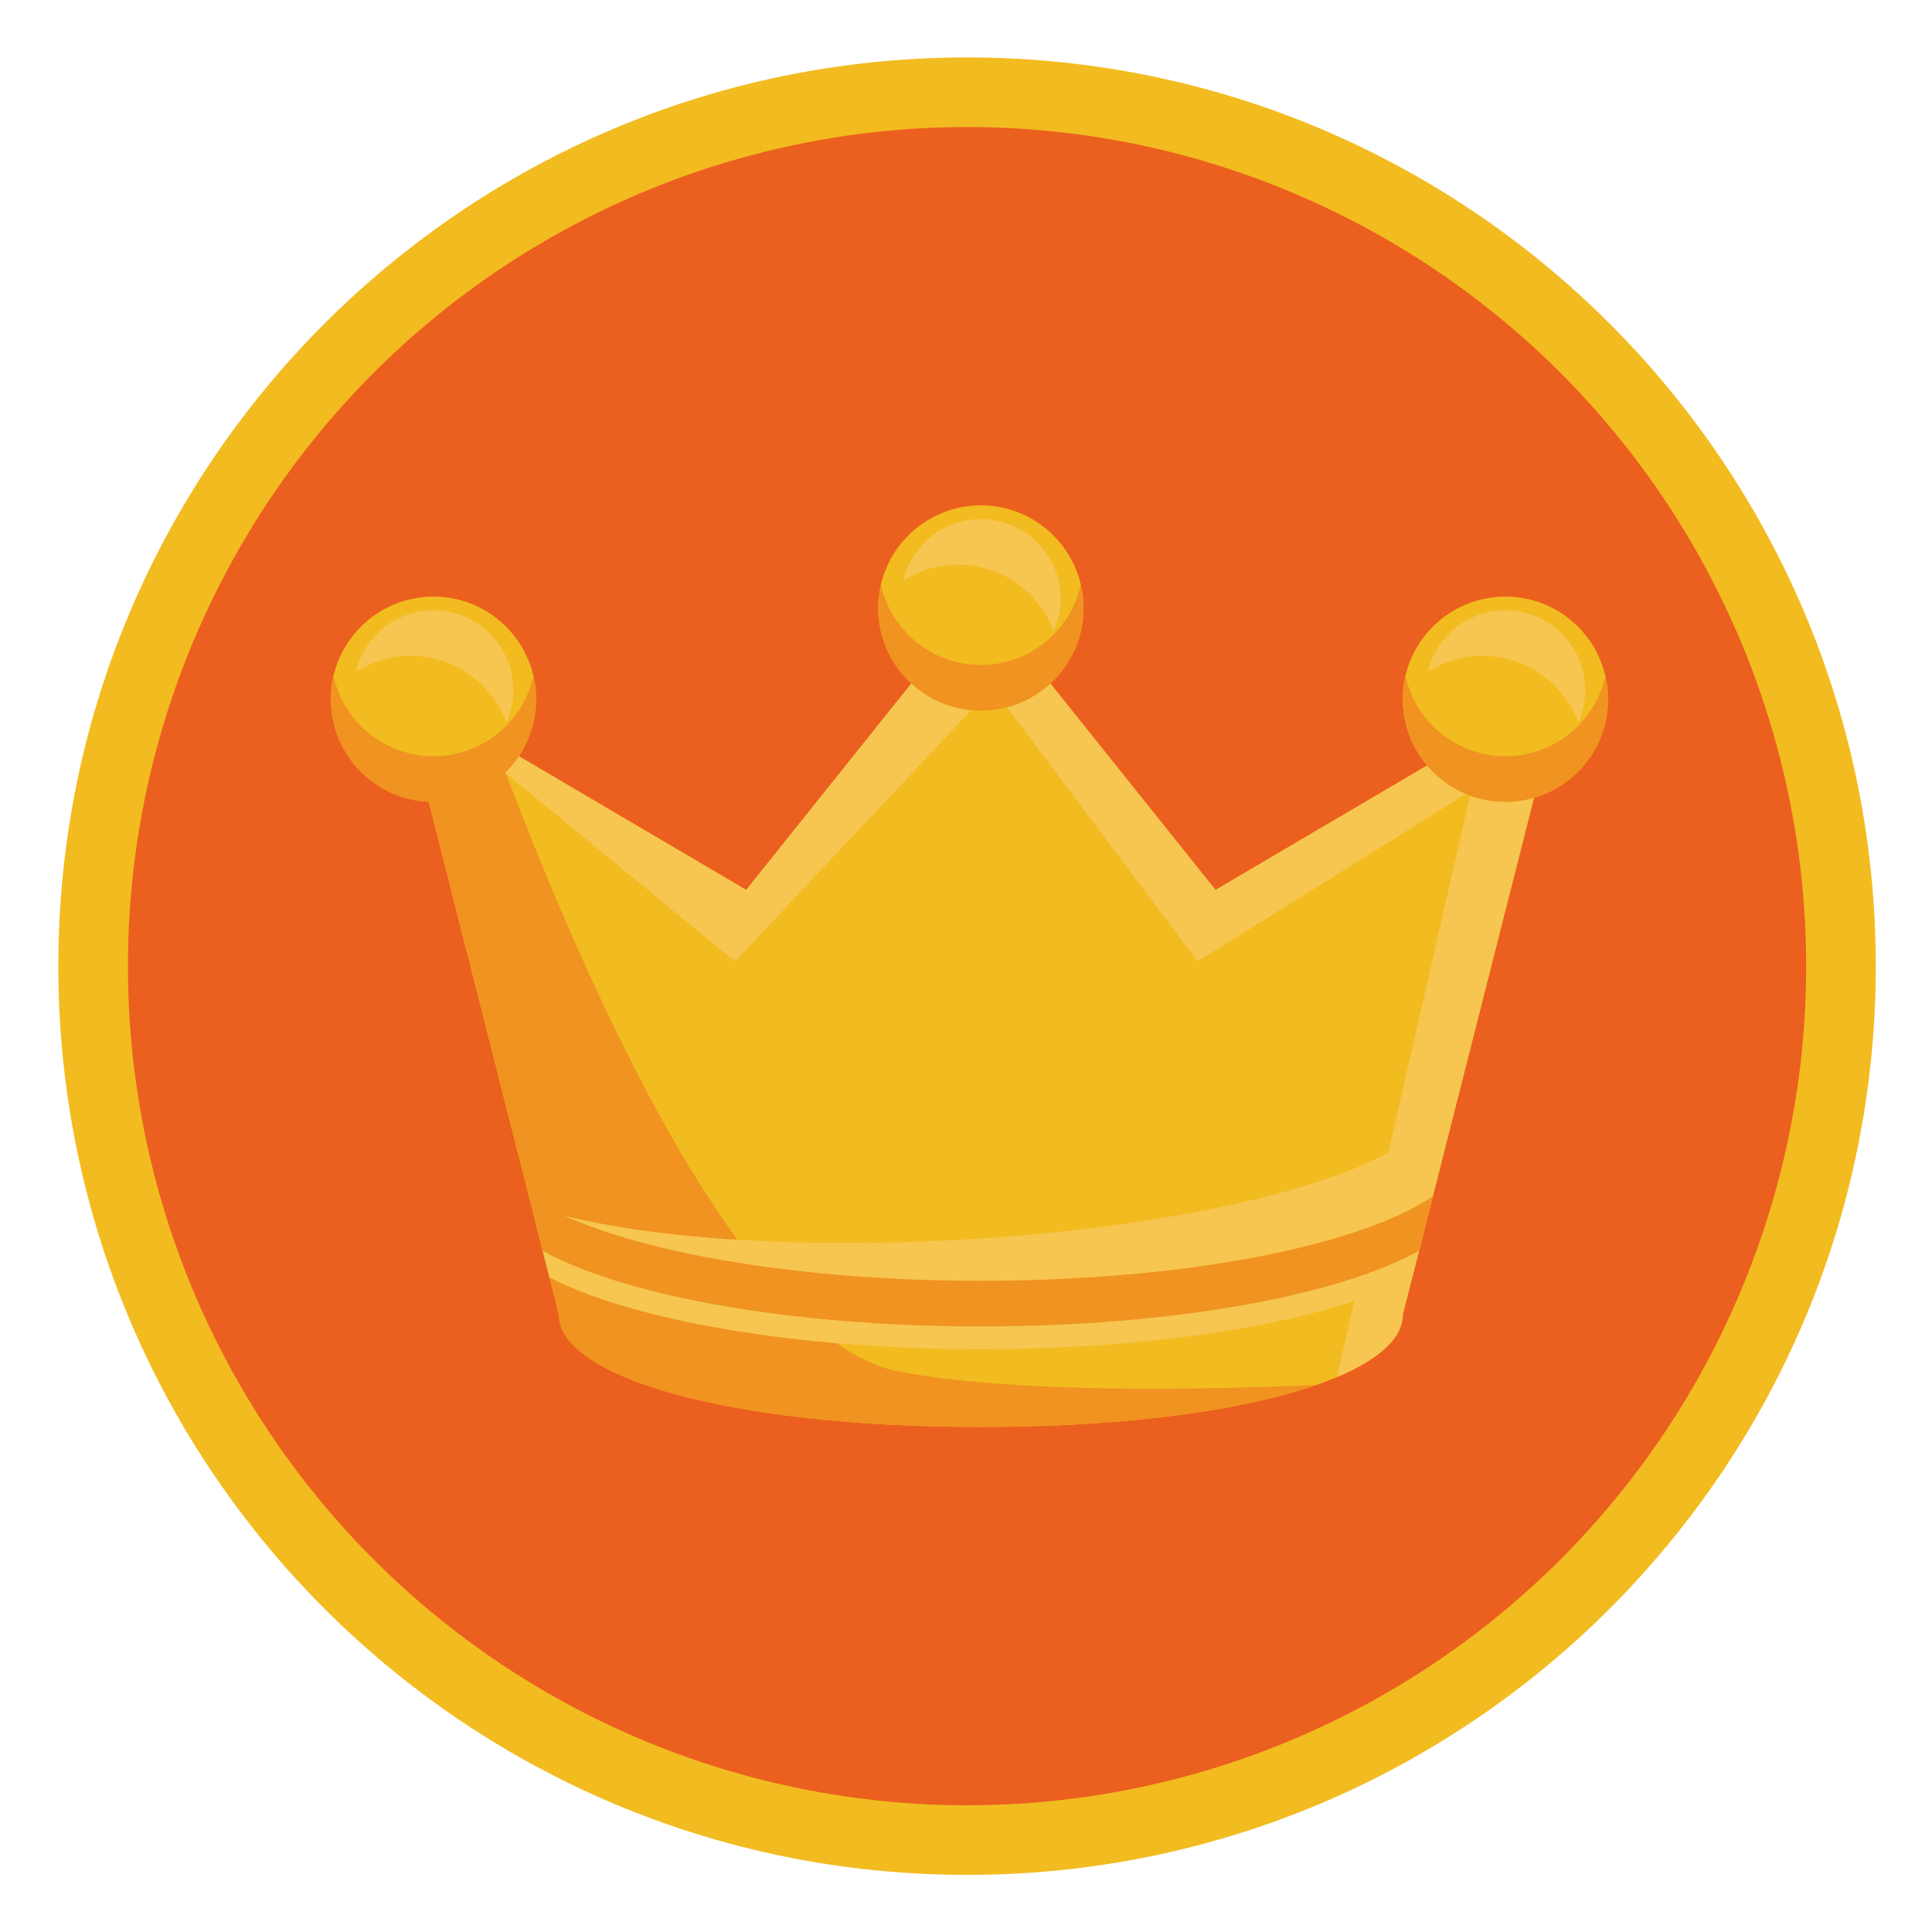 <?xml version="1.0" encoding="utf-8"?>
<!-- Generator: Adobe Illustrator 15.0.2, SVG Export Plug-In . SVG Version: 6.00 Build 0)  -->
<!DOCTYPE svg PUBLIC "-//W3C//DTD SVG 1.1//EN" "http://www.w3.org/Graphics/SVG/1.1/DTD/svg11.dtd">
<svg version="1.1" id="레이어_1" xmlns="http://www.w3.org/2000/svg" xmlns:xlink="http://www.w3.org/1999/xlink" x="0px"
	 y="0px" width="700px" height="700px" viewBox="0 0 700 700" enable-background="new 0 0 700 700" xml:space="preserve">
<path fill="#F2BB20" d="M350.383,20.806c181.842,0,329.252,147.411,329.252,329.25c0,181.841-147.41,329.251-329.252,329.251
	c-181.84,0-329.25-147.41-329.25-329.251C21.133,168.216,168.543,20.806,350.383,20.806"/>
<circle fill="#EB601E" cx="350.383" cy="350.057" r="304.033"/>
<g>
	<g>
		<path fill="#F2BB20" d="M440.402,322.438l-85.021-106.283l-85.021,106.283l-125.695-73.94l57.844,227.844
			c0,22.464,60.992,40.668,152.873,40.668c91.883,0,152.873-18.204,152.873-40.668l57.842-227.844L440.402,322.438z"/>
		<path fill="#F09320" d="M326.459,497.112c-56.438-10.266-112.869-135.201-147.547-228.467l-34.248-20.147l57.844,227.844
			c0,22.464,60.992,40.668,152.873,40.668c52.453,0,94.779-5.954,121.5-15.219C428.592,503.881,366.889,504.463,326.459,497.112z"/>
		<path fill="#F6C650" d="M440.402,322.438l-85.021-106.283l-85.021,106.283l-125.695-73.94l121.637,99.872l93.213-99.161
			l74.369,99.161l99.162-61.923l-48.658,212.505c15.377-6.464,23.867-14.234,23.867-22.61l57.842-227.844L440.402,322.438z"/>
		<g>
			<circle fill="#F2BB20" cx="157.061" cy="253.34" r="37.186"/>
			<path fill="#F6C650" d="M148.799,237.642c15.893,0,29.365,10.031,34.682,24.071c1.582-3.575,2.502-7.513,2.502-11.677
				c0-15.974-12.951-28.921-28.922-28.921c-13.701,0-25.129,9.563-28.107,22.365C134.707,239.828,141.477,237.642,148.799,237.642z"
				/>
			<path fill="#F09320" d="M157.061,273.999c-17.689,0-32.426-12.374-36.191-28.922c-0.605,2.668-0.994,5.416-0.994,8.263
				c0,20.539,16.646,37.185,37.186,37.185c20.535,0,37.186-16.646,37.186-37.185c0-2.847-0.389-5.595-0.994-8.263
				C189.482,261.625,174.748,273.999,157.061,273.999z"/>
		</g>
		<g>
			<circle fill="#F2BB20" cx="355.382" cy="220.288" r="37.185"/>
			<path fill="#F6C650" d="M347.119,204.589c15.896,0,29.363,10.029,34.68,24.072c1.586-3.576,2.506-7.514,2.506-11.678
				c0-15.974-12.955-28.921-28.924-28.921c-13.701,0-25.131,9.562-28.107,22.365C333.029,206.773,339.797,204.589,347.119,204.589z"
				/>
			<path fill="#F09320" d="M355.381,240.945c-17.688,0-32.422-12.374-36.193-28.921c-0.604,2.667-0.99,5.414-0.99,8.264
				c0,20.536,16.646,37.185,37.184,37.185c20.539,0,37.186-16.648,37.186-37.185c0-2.85-0.389-5.597-0.992-8.264
				C387.807,228.572,373.07,240.945,355.381,240.945z"/>
		</g>
		<g>
			<circle fill="#F2BB20" cx="545.439" cy="253.34" r="37.186"/>
			<path fill="#F6C650" d="M537.174,237.642c15.898,0,29.367,10.031,34.686,24.071c1.584-3.575,2.504-7.513,2.504-11.677
				c0-15.974-12.953-28.921-28.924-28.921c-13.701,0-25.129,9.563-28.107,22.365C523.088,239.828,529.855,237.642,537.174,237.642z"
				/>
			<path fill="#F09320" d="M545.439,273.999c-17.686,0-32.424-12.374-36.191-28.922c-0.605,2.668-0.994,5.416-0.994,8.263
				c0,20.539,16.648,37.185,37.186,37.185s37.186-16.646,37.186-37.185c0-2.847-0.387-5.595-0.994-8.263
				C577.863,261.625,563.129,273.999,545.439,273.999z"/>
		</g>
		<path fill="#F6C650" d="M507.383,414.89c-24.953,16.51-87.943,30.559-162.275,34.442c-62.49,3.268-117.689-1.471-149.385-11.275
			c19.721,15.865,82.609,27.485,157.207,27.485c90.387,0,163.654-17.042,163.654-38.071
			C516.584,423.063,513.324,418.836,507.383,414.89z"/>
		<path fill="#F6C650" d="M194.162,443.473l4.926,19.383c30.059,15.477,88.775,25.993,156.293,25.993
			c67.521,0,126.238-10.517,156.295-25.993l4.922-19.383c-28.09,17.019-89.646,28.85-161.217,28.85
			C283.813,472.322,222.256,460.491,194.162,443.473z"/>
		<path fill="#F09320" d="M191.631,433.482l4.996,19.681c29.17,16.245,89.217,27.421,158.754,27.421s129.584-11.176,158.756-27.421
			l4.996-19.681c-26.705,17.938-89.809,30.574-163.752,30.574C281.436,464.057,218.332,451.42,191.631,433.482z"/>
	</g>
</g>
</svg>
